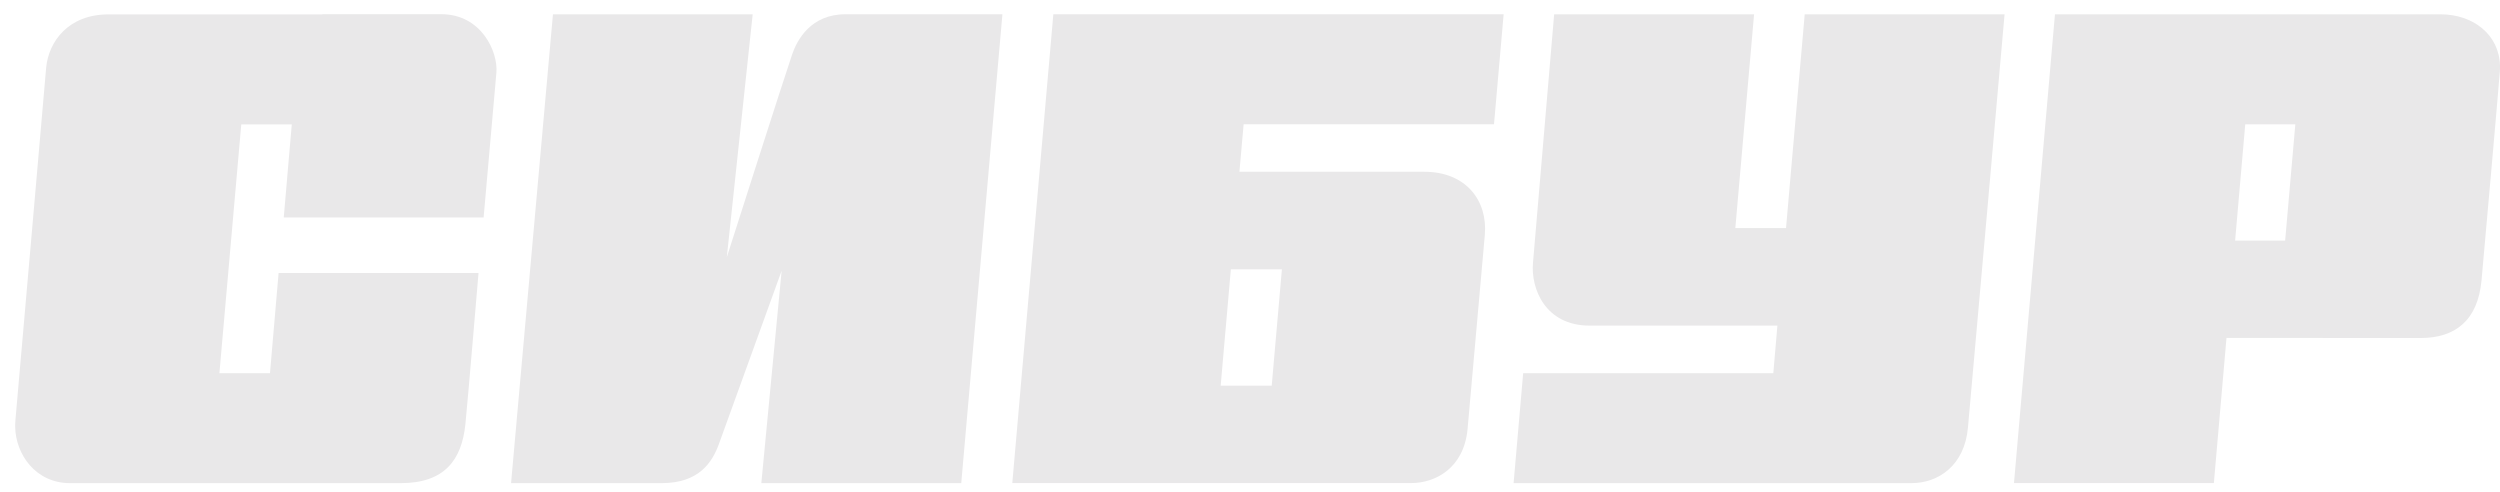 <svg width="122" height="24" viewBox="0 0 122 24" fill="none" xmlns="http://www.w3.org/2000/svg">
<path fill-rule="evenodd" clip-rule="evenodd" d="M23.601 10.607C23.601 10.607 24.168 4.178 24.224 3.546C24.311 2.535 23.496 0.693 21.531 0.693H15.727V0.702H5.295C3.331 0.702 2.375 2.029 2.252 3.304C2.182 4.061 0.84 19.607 0.752 20.507C0.746 20.58 0.74 20.653 0.74 20.726V20.826C0.764 22.177 1.74 23.577 3.418 23.577H19.558C21.695 23.577 22.531 22.446 22.712 20.697C22.82 19.651 23.352 13.321 23.352 13.321H13.596L13.175 18.212H10.707L11.774 6.07H14.239L13.847 10.613H23.601V10.607Z" fill="#E9E8E9"/>
<path fill-rule="evenodd" clip-rule="evenodd" d="M38.655 2.661C38.307 3.663 35.468 12.552 35.468 12.552L36.731 0.699H26.984L24.94 23.577H32.29C34.135 23.577 34.764 22.53 35.074 21.691C35.436 20.688 38.144 13.212 38.144 13.212L37.153 23.577H46.909L48.918 0.696C48.918 0.696 41.921 0.696 41.258 0.696C39.568 0.696 38.901 1.944 38.655 2.658V2.661Z" fill="#E9E8E9"/>
<path fill-rule="evenodd" clip-rule="evenodd" d="M88.07 0.698L87.158 11.13H84.684L85.599 0.698H75.843C75.843 0.698 74.904 11.738 74.811 12.811C74.691 14.083 75.41 15.89 77.571 15.89H86.737L86.538 18.212H74.331L73.863 23.577H93.277C94.593 23.577 95.865 22.717 96.034 20.884C96.148 19.706 97.823 0.698 97.823 0.698H88.07Z" fill="#E9E8E9"/>
<path fill-rule="evenodd" clip-rule="evenodd" d="M109.074 11.741L109.568 6.066H112.012L111.515 11.741H109.074ZM122 3.347V3.213C121.965 1.675 120.673 0.698 119.097 0.698H100.282L98.282 23.574H108.036L108.653 16.492H111.495L118.132 16.495C119.807 16.495 120.921 15.639 121.099 13.677C121.17 12.919 121.939 4.245 121.994 3.476C121.997 3.432 122 3.385 122 3.341V3.347Z" fill="#E9E8E9"/>
<path fill-rule="evenodd" clip-rule="evenodd" d="M62.06 18.82H59.569L60.066 13.142H62.557L62.06 18.82ZM60.484 8.382L60.689 6.064H72.907L73.378 0.696H51.403L49.4 23.574H53.064C53.064 23.574 67.688 23.574 68.867 23.574C70.045 23.574 71.442 22.846 71.618 20.931C71.749 19.493 72.349 12.689 72.46 11.458C72.603 9.806 71.556 8.382 69.501 8.382H60.481H60.484Z" fill="#E9E8E9"/>
</svg>
